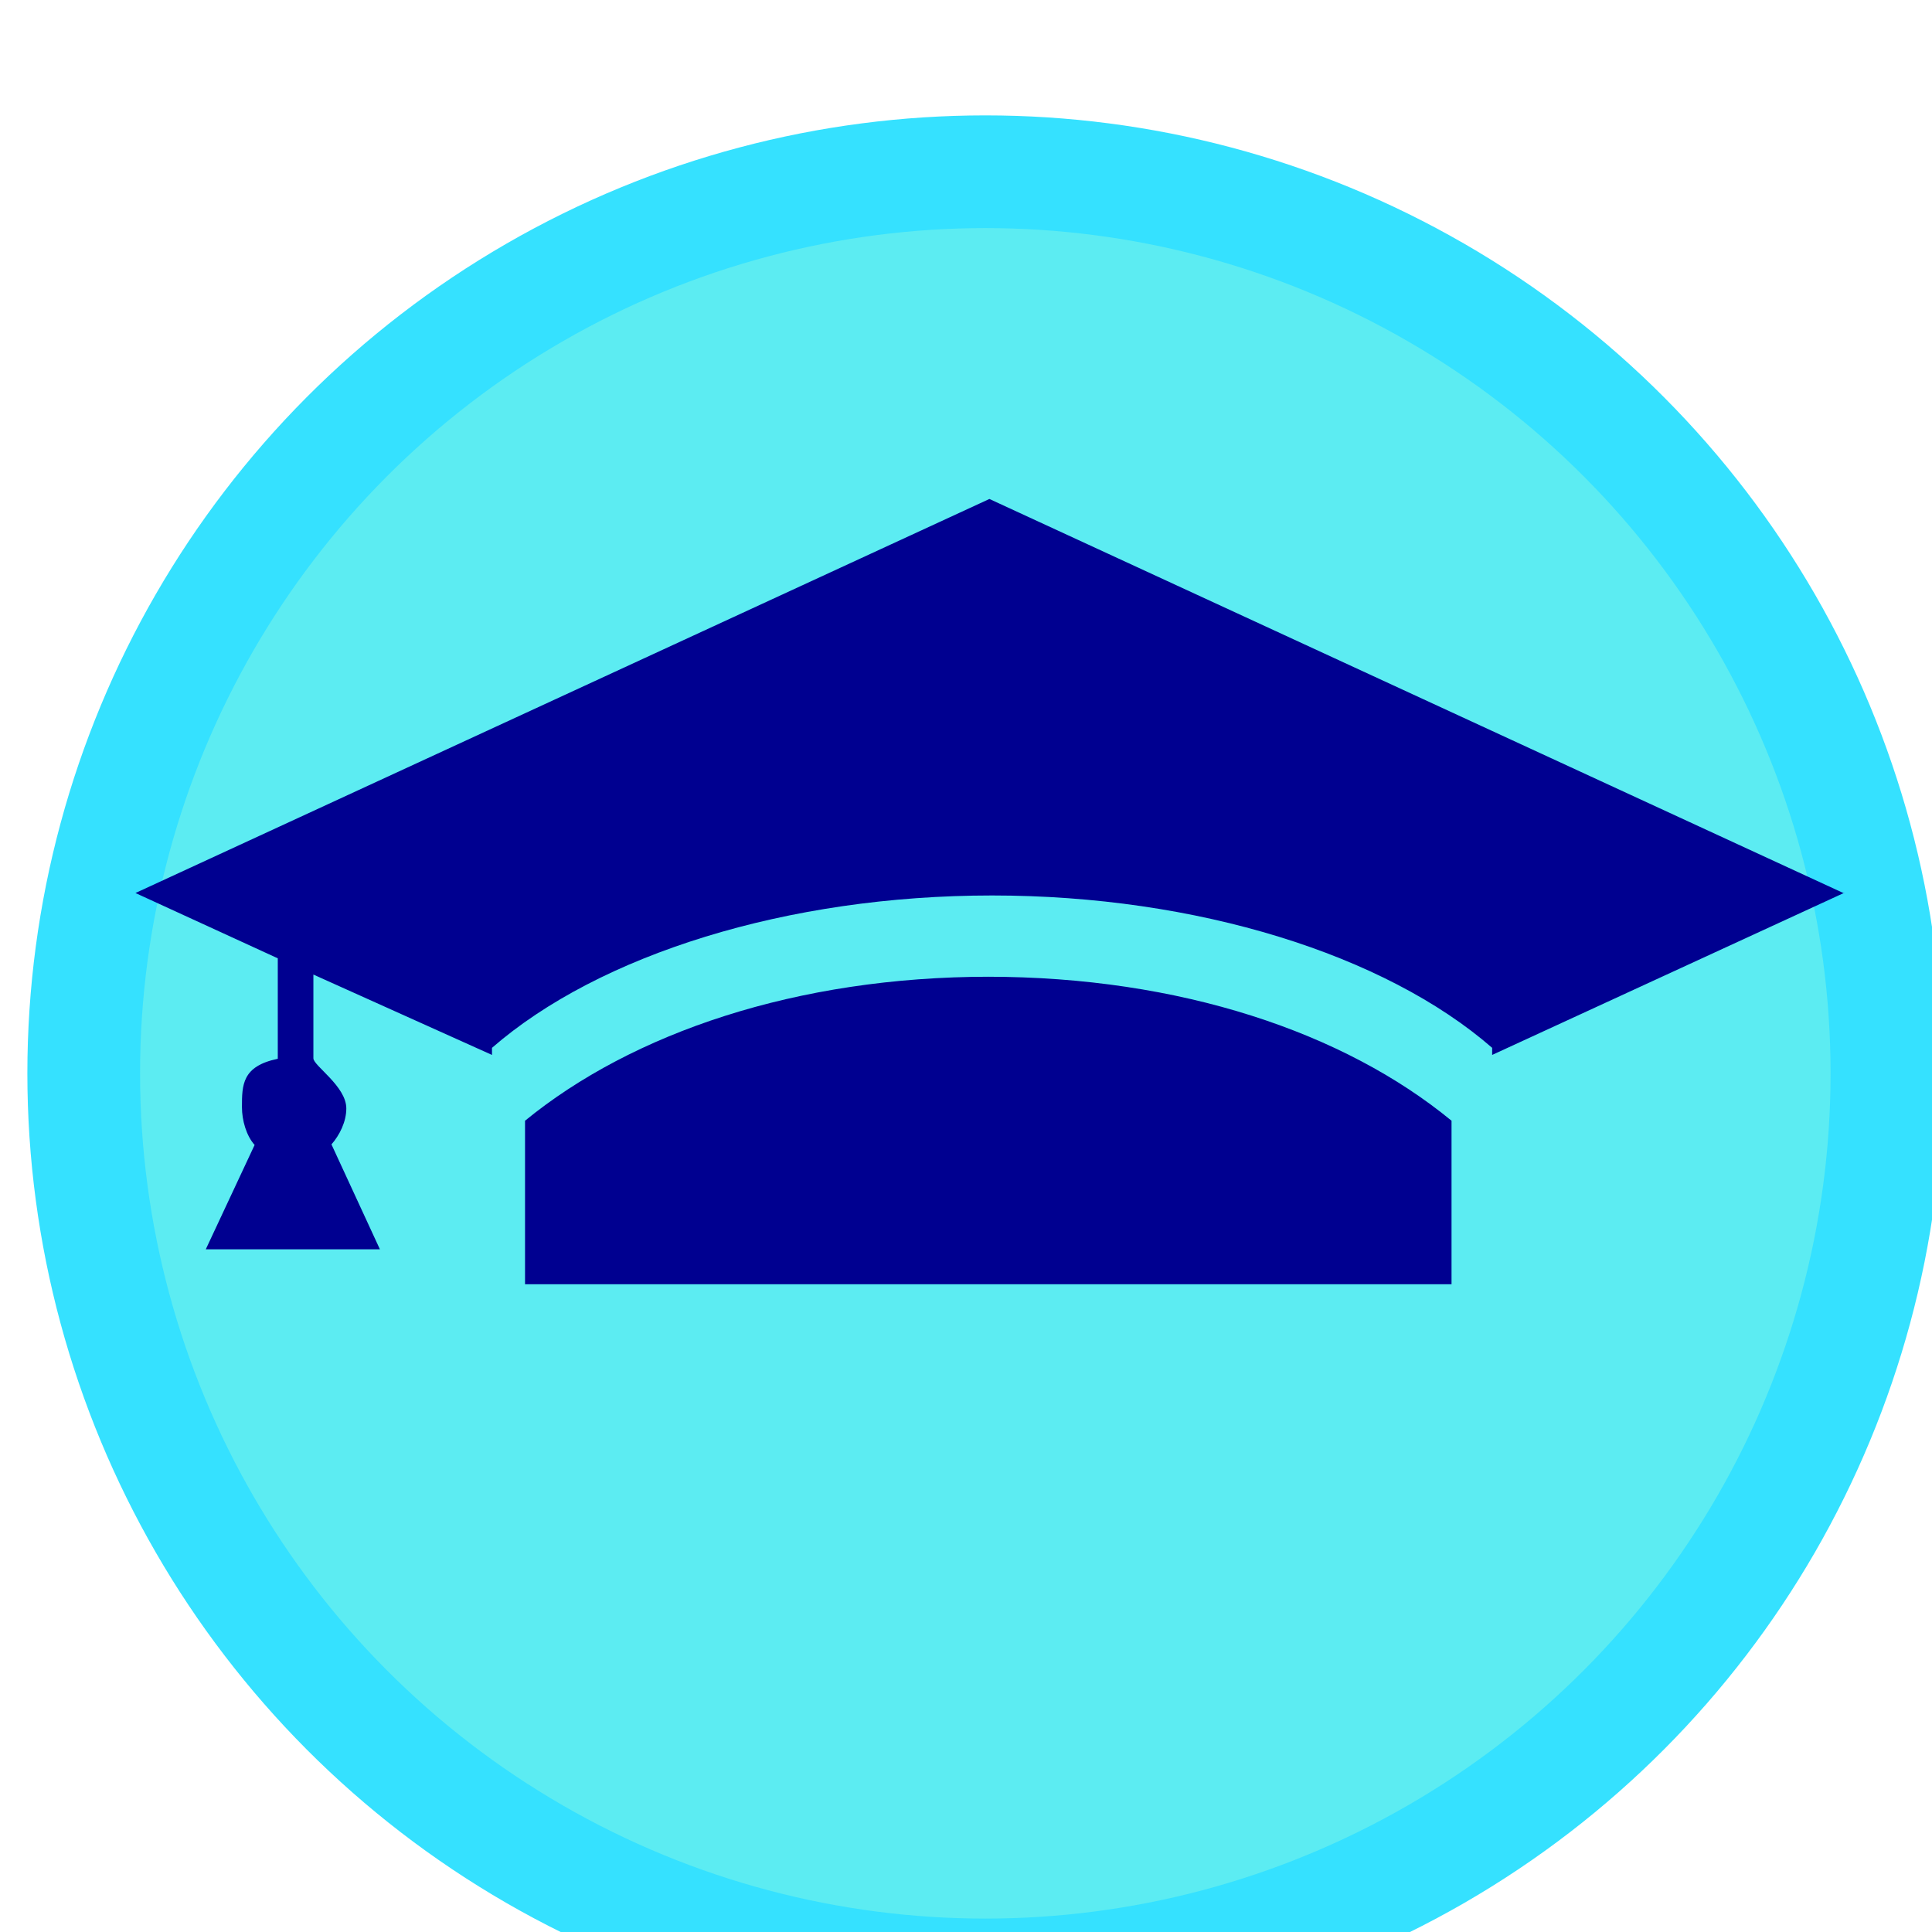 <svg width="34" height="34" version="1.1" viewBox="0 0 9 9" xmlns="http://www.w3.org/2000/svg">
 <g transform="translate(0 -288)">
  <circle cx="4.59" cy="293" r="4.2" fill="#5cecf2" stroke="#35e1ff" stroke-width=".525"/>
  <g transform="matrix(.26 0 0 .26 .449 288)" fill="#000090">
   <path d="m16 17.5c-3.46 0-6.4 1.01-8.32 2.58v2.93h16.6v-2.93c-1.92-1.58-4.86-2.58-8.32-2.58zm15.3-1.5-15.3-7.06-15.3 7.06 2.55 1.17v1.8c-.64.133-.642.468-.642.867 0 .235.078.511.227.677l-.875 1.87h3.12l-.868-1.88c.146-.165.266-.408.266-.644 0-.398-.59-.766-.59-.899v-1.5l3.2 1.44v-.127c1.92-1.67 5.29-2.73 8.96-2.73s7.04 1.06 8.96 2.73v.127l6.32-2.91z" fill="#000090"/>
  </g>
 </g>
</svg>
